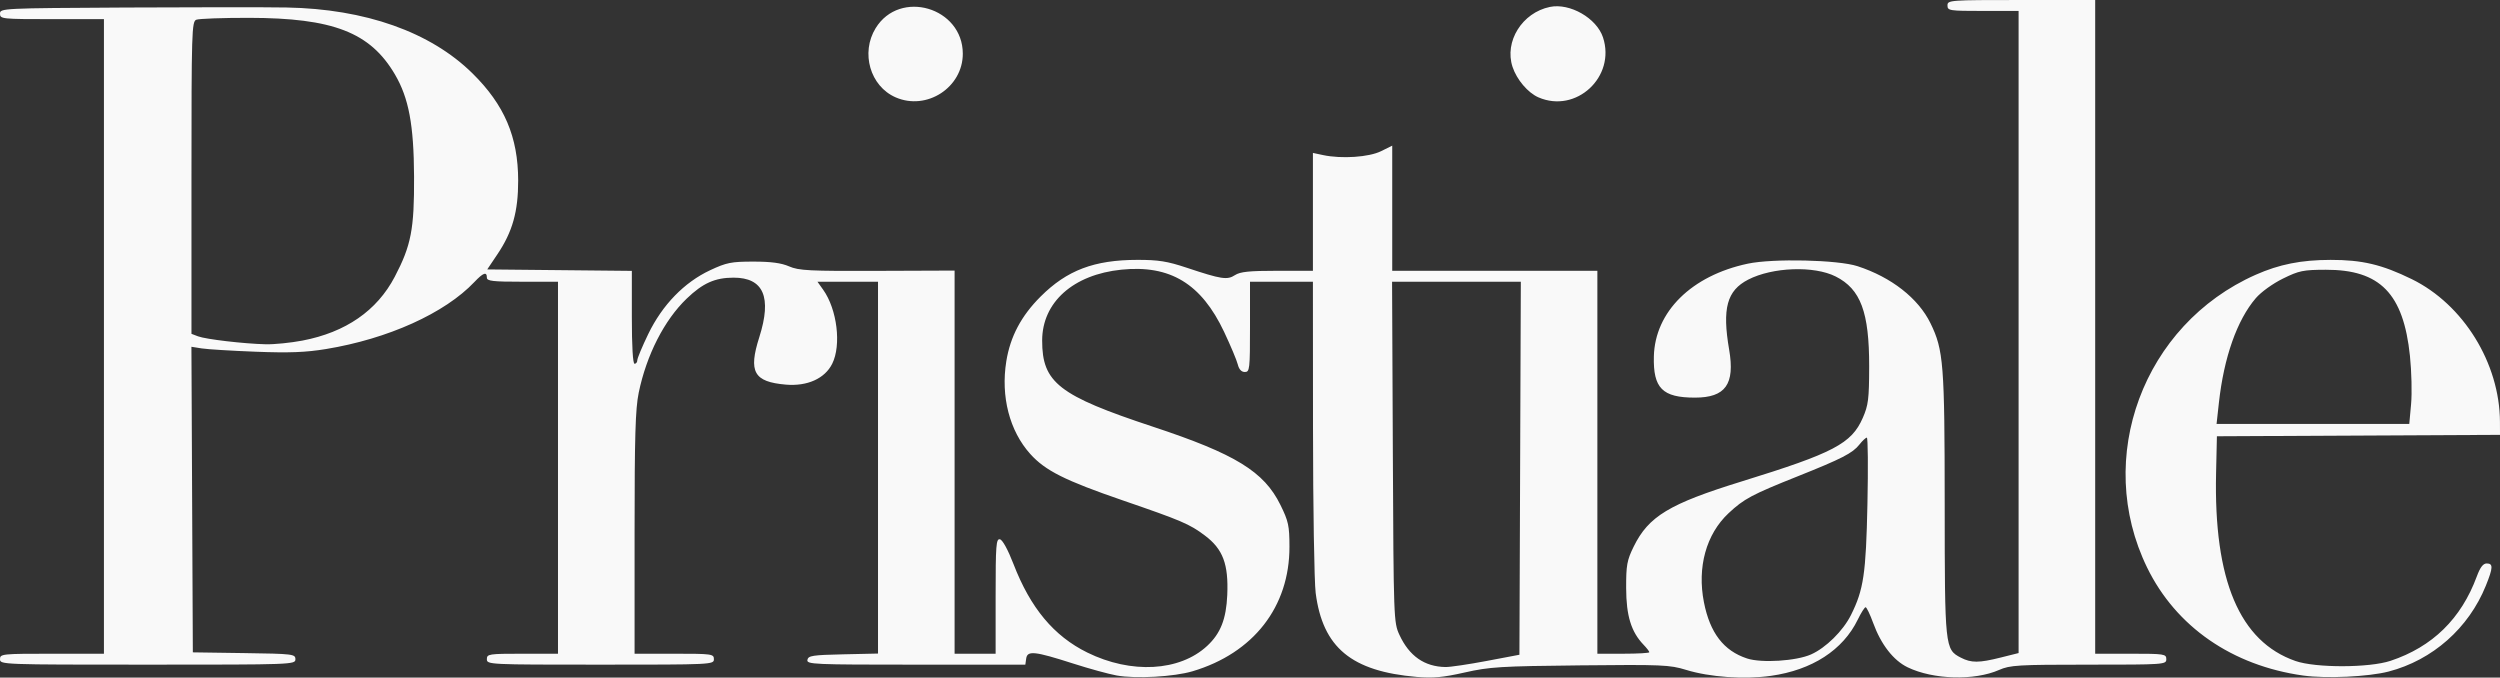 <?xml version="1.0" encoding="UTF-8" standalone="no"?>
<!-- Created with Inkscape (http://www.inkscape.org/) -->

<svg
   version="1.1"
   id="svg1"
   width="914"
   height="247.724"
   viewBox="0 0 914 247.724"
   xmlns="http://www.w3.org/2000/svg"
   xmlns:svg="http://www.w3.org/2000/svg">
  <rect x="0" y="0" width="914" height="247.724" fill="#333333" stroke="none"/>
  <defs
     id="defs1" />
  <g
     id="g1"
     transform="translate(-183,-516)">
    <g
       id="g2">
      <path
         style="display:inline;fill:#f9f9f9"
         d="m 591.263,762.959 c -2.881,-0.517 -10.081,-2.494 -16,-4.395 -14.005,-4.496 -16.661,-4.778 -17.082,-1.815 L 557.861,759 h -40.004 c -37.56,0 -39.983,-0.107 -39.668,-1.75 0.295,-1.54 1.868,-1.784 13.073,-2.03 L 504,754.94 V 686.97 619 h -11.068 -11.068 l 2.089,2.934 c 5.11,7.177 6.702,20.248 3.296,27.066 -2.703,5.41 -9.111,8.291 -16.944,7.618 -11.708,-1.007 -13.748,-4.645 -9.712,-17.321 4.668,-14.659 1.576,-21.807 -9.424,-21.787 -6.771,0.013 -11.22,2.004 -17.1,7.653 -8.218,7.896 -14.705,20.62 -17.56,34.442 C 415.297,665.478 415,675.576 415,710.958 V 755 h 14.5 c 13.833,0 14.5,0.092 14.5,2 0,1.968 -0.667,2 -41.5,2 -40.833,0 -41.5,-0.032 -41.5,-2 0,-1.897 0.667,-2 13,-2 h 13 v -68 -68 h -13 c -10.889,0 -13,-0.244 -13,-1.5 0,-2.281 -1.327,-1.815 -4.563,1.602 -10.798,11.403 -31.556,20.777 -54.281,24.512 -7.396,1.216 -13.4,1.444 -25.656,0.975 -8.8,-0.336 -17.691,-0.881 -19.758,-1.211 l -3.758,-0.599 0.258,55.86 L 253.5,754.5 l 18.75,0.272 c 17.922,0.26 18.75,0.359 18.75,2.25 0,1.946 -0.867,1.978 -54,1.978 -53.333,0 -54,-0.025 -54,-2 0,-1.93 0.667,-2 19,-2 h 19 V 639 523 h -19 c -18.333,0 -19,-0.07 -19,-2 0,-1.967 0.75,-2.004 45.75,-2.25 25.163,-0.138 51.733,-0.142 59.045,-0.01 28.768,0.52 52.575,8.951 67.909,24.048 11.722,11.541 16.718,23.244 16.741,39.212 0.017,11.331 -2.071,18.753 -7.577,26.943 L 361.133,614.5 387.566,614.766 414,615.033 v 16.984 C 414,642.672 414.373,649 415,649 c 0.55,0 1,-0.586 1,-1.303 0,-0.717 1.802,-5.03 4.005,-9.585 5.141,-10.63 13.149,-18.885 22.621,-23.318 5.995,-2.805 7.719,-3.149 15.802,-3.151 6.45,-10e-4 10.229,0.504 13.072,1.747 3.52,1.539 7.388,1.736 32.25,1.64 L 532,614.922 V 684.961 755 h 7.5 7.5 v -21.073 c 0,-18.695 0.179,-21.037 1.584,-20.75 0.95,0.194 2.931,3.813 4.952,9.046 6.208,16.075 14.743,26.312 26.965,32.338 16.043,7.911 33.775,6.932 43.842,-2.421 4.896,-4.549 6.968,-9.806 7.346,-18.64 0.482,-11.263 -1.585,-16.747 -8.183,-21.71 -5.578,-4.196 -8.519,-5.454 -30.005,-12.841 -21.183,-7.283 -28.355,-10.882 -33.843,-16.985 -7.575,-8.425 -10.828,-21.032 -8.748,-33.902 1.459,-9.03 5.452,-16.562 12.522,-23.622 9.667,-9.653 19.573,-13.408 35.421,-13.428 7.659,-0.01 10.918,0.51 18,2.869 12.707,4.233 14.828,4.559 17.653,2.707 C 636.407,615.342 639.74,615 649.965,615 H 663 v -21.545 -21.545 l 3.75,0.795 c 6.756,1.433 16.736,0.759 21.158,-1.429 L 692,569.251 V 592.125 615 h 37.5 37.5 v 70 70 h 9.5 c 5.225,0 9.5,-0.244 9.5,-0.542 0,-0.298 -0.956,-1.536 -2.124,-2.75 -4.521,-4.7 -6.325,-10.583 -6.352,-20.708 -0.022,-8.392 0.3,-10.16 2.755,-15.161 5.44,-11.077 13.017,-15.65 39.477,-23.825 33.657,-10.399 40.16,-13.812 44.284,-23.244 2.027,-4.635 2.308,-6.898 2.329,-18.77 0.036,-19.875 -3.1,-28.304 -12.246,-32.915 -7.901,-3.984 -23.076,-3.44 -31.981,1.146 -7.788,4.01 -9.554,10.507 -6.962,25.622 2.164,12.621 -1.336,17.522 -12.511,17.522 -11.886,0 -15.306,-3.433 -15.016,-15.076 0.407,-16.339 13.798,-29.556 34.346,-33.899 9.253,-1.956 32.95,-1.415 40.099,0.915 12.389,4.038 22.225,11.729 26.69,20.873 4.774,9.777 5.175,14.877 5.193,66.094 0.019,52.449 0.093,53.154 5.889,56.151 3.829,1.98 6.613,1.969 14.673,-0.055 L 921,754.757 V 637.378 520 h -13 c -12.333,0 -13,-0.103 -13,-2 0,-1.951 0.667,-2 27,-2 h 27 V 635.5 755 h 13 c 12.333,0 13,0.103 13,2 0,1.953 -0.667,2 -28.373,2 -25.843,0 -28.763,0.172 -32.75,1.929 -9.05,3.987 -24.119,3.553 -33.449,-0.963 -5.21,-2.522 -9.726,-8.333 -12.598,-16.211 C 866.676,740.589 865.432,738 865.065,738 c -0.367,0 -1.654,2.033 -2.861,4.517 -5.412,11.14 -16.685,18.444 -31.741,20.566 -9.757,1.375 -22.409,0.486 -31.046,-2.182 -5.938,-1.834 -8.789,-1.955 -38.664,-1.645 -29.179,0.303 -33.206,0.551 -42.253,2.602 -7.891,1.789 -11.582,2.131 -17.5,1.625 -23.932,-2.05 -34.399,-10.73 -36.989,-30.672 -0.522,-4.021 -0.963,-31.274 -0.98,-60.561 L 663,619 H 651.5 640 v 16.5 c 0,15.518 -0.113,16.5 -1.892,16.5 -1.233,0 -2.128,-0.958 -2.569,-2.75 -0.373,-1.512 -2.628,-6.881 -5.012,-11.929 C 622.205,619.692 610.782,612.773 593,614.589 c -17.65,1.803 -28.973,11.924 -28.985,25.911 -0.013,15.386 6.072,20.12 40.485,31.5 30.146,9.969 40.61,16.385 46.615,28.582 2.948,5.989 3.297,7.603 3.31,15.306 0.037,21.952 -13.149,38.898 -35.425,45.525 -6.8,2.023 -20.745,2.8 -27.737,1.546 z M 726.5,757.646 l 12,-2.269 0.257,-68.188 L 739.014,619 H 715.478 691.942 l 0.279,62.25 c 0.274,61.056 0.32,62.338 2.403,66.843 3.593,7.768 9.159,11.651 16.876,11.774 1.65,0.026 8.4,-0.973 15,-2.221 z m 118.622,-2.389 c 5.421,-2.414 11.701,-8.61 14.591,-14.398 4.63,-9.27 5.486,-15.046 6.023,-40.609 0.28,-13.338 0.181,-24.25 -0.22,-24.25 -0.401,0 -1.624,1.138 -2.717,2.528 -2.465,3.134 -6.389,5.153 -22.56,11.61 -16.806,6.711 -19.645,8.226 -25.274,13.491 -8.186,7.657 -11.53,19.741 -9.009,32.555 2.206,11.213 7.219,17.746 15.772,20.554 5.291,1.737 17.971,0.934 23.394,-1.481 z M 293.579,640.516 c 15.816,-3.026 27.239,-10.919 33.734,-23.308 6.018,-11.48 7.162,-17.417 7.069,-36.709 -0.09,-18.826 -1.93,-28.641 -6.984,-37.266 C 318.365,527.823 304.799,522.561 274,522.522 c -9.625,-0.012 -18.288,0.301 -19.25,0.697 -1.638,0.673 -1.75,4.376 -1.75,57.775 v 57.056 l 2.4,0.913 c 2.846,1.082 16.77,2.715 24.762,2.904 3.114,0.074 9.152,-0.534 13.417,-1.35 z m 731.482,122.464 C 999.091,759.349 978.54,745.134 967.986,723.5 c -19.522,-40.015 -1.44,-88.8 39.672,-107.035 8.637,-3.831 16.688,-5.433 27.382,-5.45 11.537,-0.018 18.801,1.703 29.696,7.037 18.882,9.243 32.168,30.746 32.247,52.19 l 0.017,4.741 -51.75,0.259 -51.75,0.259 -0.303,13.5 c -0.88,39.142 8.589,61.537 29.033,68.663 7.372,2.57 26.973,2.53 34.77,-0.07 15.305,-5.104 25.798,-15.372 31.516,-30.843 1.235,-3.34 2.309,-4.75 3.62,-4.75 2.408,0 2.349,1.531 -0.309,8.117 -6.271,15.535 -19.496,27.217 -35.546,31.399 -7.319,1.907 -22.845,2.635 -31.22,1.464 z M 1064.493,663.75 c 0.365,-3.987 0.177,-11.921 -0.417,-17.631 -2.373,-22.791 -10.913,-31.538 -30.746,-31.494 -8.284,0.019 -9.801,0.332 -15.708,3.239 -3.723,1.833 -7.989,4.914 -9.907,7.154 -6.858,8.012 -11.653,21.606 -13.486,38.23 l -0.854,7.75 h 35.227 35.227 z M 510.45,551.593 c -9.32,-4.059 -12.855,-16.281 -7.316,-25.293 C 511.97,511.924 535,518.683 535,535.652 c 0,12.327 -13.188,20.89 -24.55,15.941 z m 235,0 c -3.845,-1.675 -7.927,-6.477 -9.464,-11.133 -3.065,-9.287 3.515,-19.835 13.679,-21.93 7.292,-1.503 17.071,4.115 19.389,11.138 4.753,14.402 -9.814,27.932 -23.605,21.925 z"
         id="path2" />
    </g>
  </g>
</svg>
